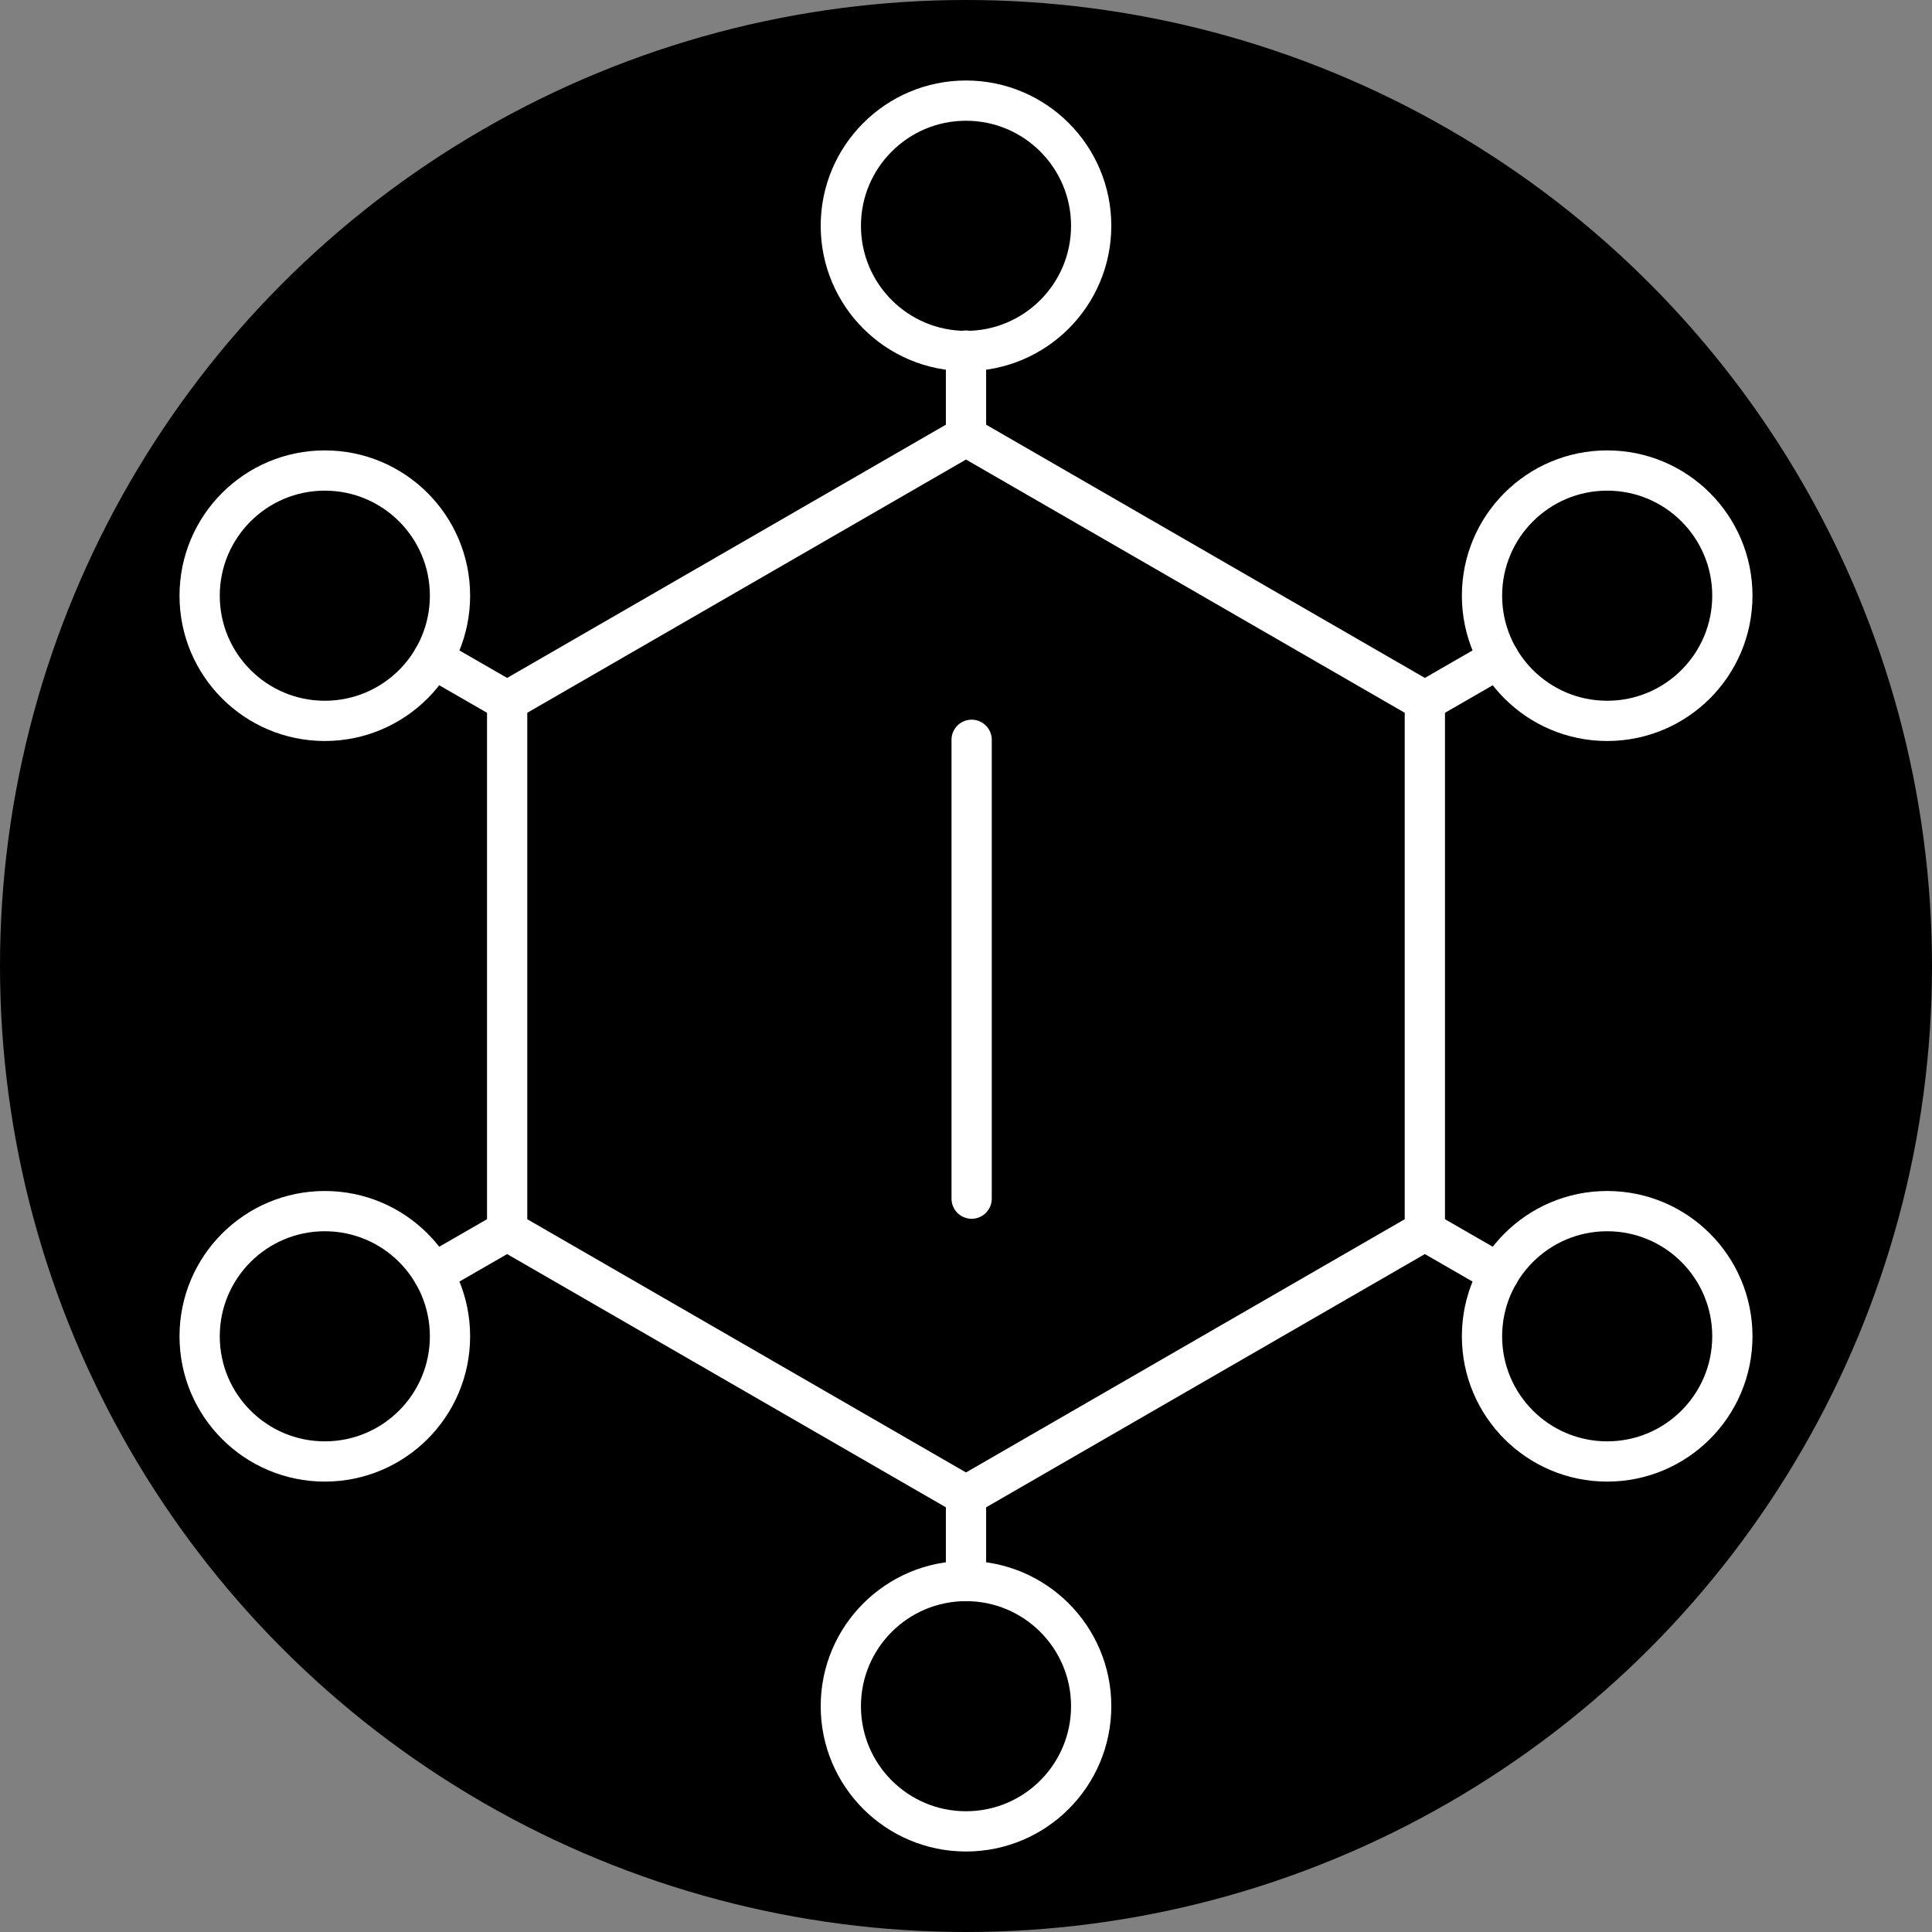 <svg xmlns="http://www.w3.org/2000/svg" viewBox="0 0 48 48"><rect x="0" y="0" width="48" height="48" fill="#808080" stroke="none"/><defs><style>.a{fill:none;stroke:#fff;stroke-linecap:round;stroke-linejoin:round;}</style></defs><circle fill="black" cx="24" cy="24" r="24"/><path class="a" d="M24,10.84,12.6,17.42V30.58L24,37.16l11.4-6.58V17.42Z"/><circle class="a" cx="8.07" cy="14.8" r="3.11"/><circle class="a" cx="24" cy="5.61" r="3.11"/><circle class="a" cx="39.93" cy="14.8" r="3.11"/><circle class="a" cx="39.93" cy="33.2" r="3.11"/><circle class="a" cx="24" cy="42.39" r="3.11"/><circle class="a" cx="8.07" cy="33.2" r="3.11"/><line class="a" x1="12.6" y1="30.58" x2="10.76" y2="31.64"/><line class="a" x1="24" y1="37.16" x2="24" y2="39.28"/><line class="a" x1="24" y1="10.84" x2="24" y2="8.71"/><line class="a" x1="35.4" y1="30.58" x2="37.24" y2="31.64"/><line class="a" x1="35.4" y1="17.42" x2="37.24" y2="16.36"/><line class="a" x1="12.6" y1="17.42" x2="10.76" y2="16.36"/><line class="a" x1="24.14" y1="29.78" x2="24.14" y2="18.38"/></svg>